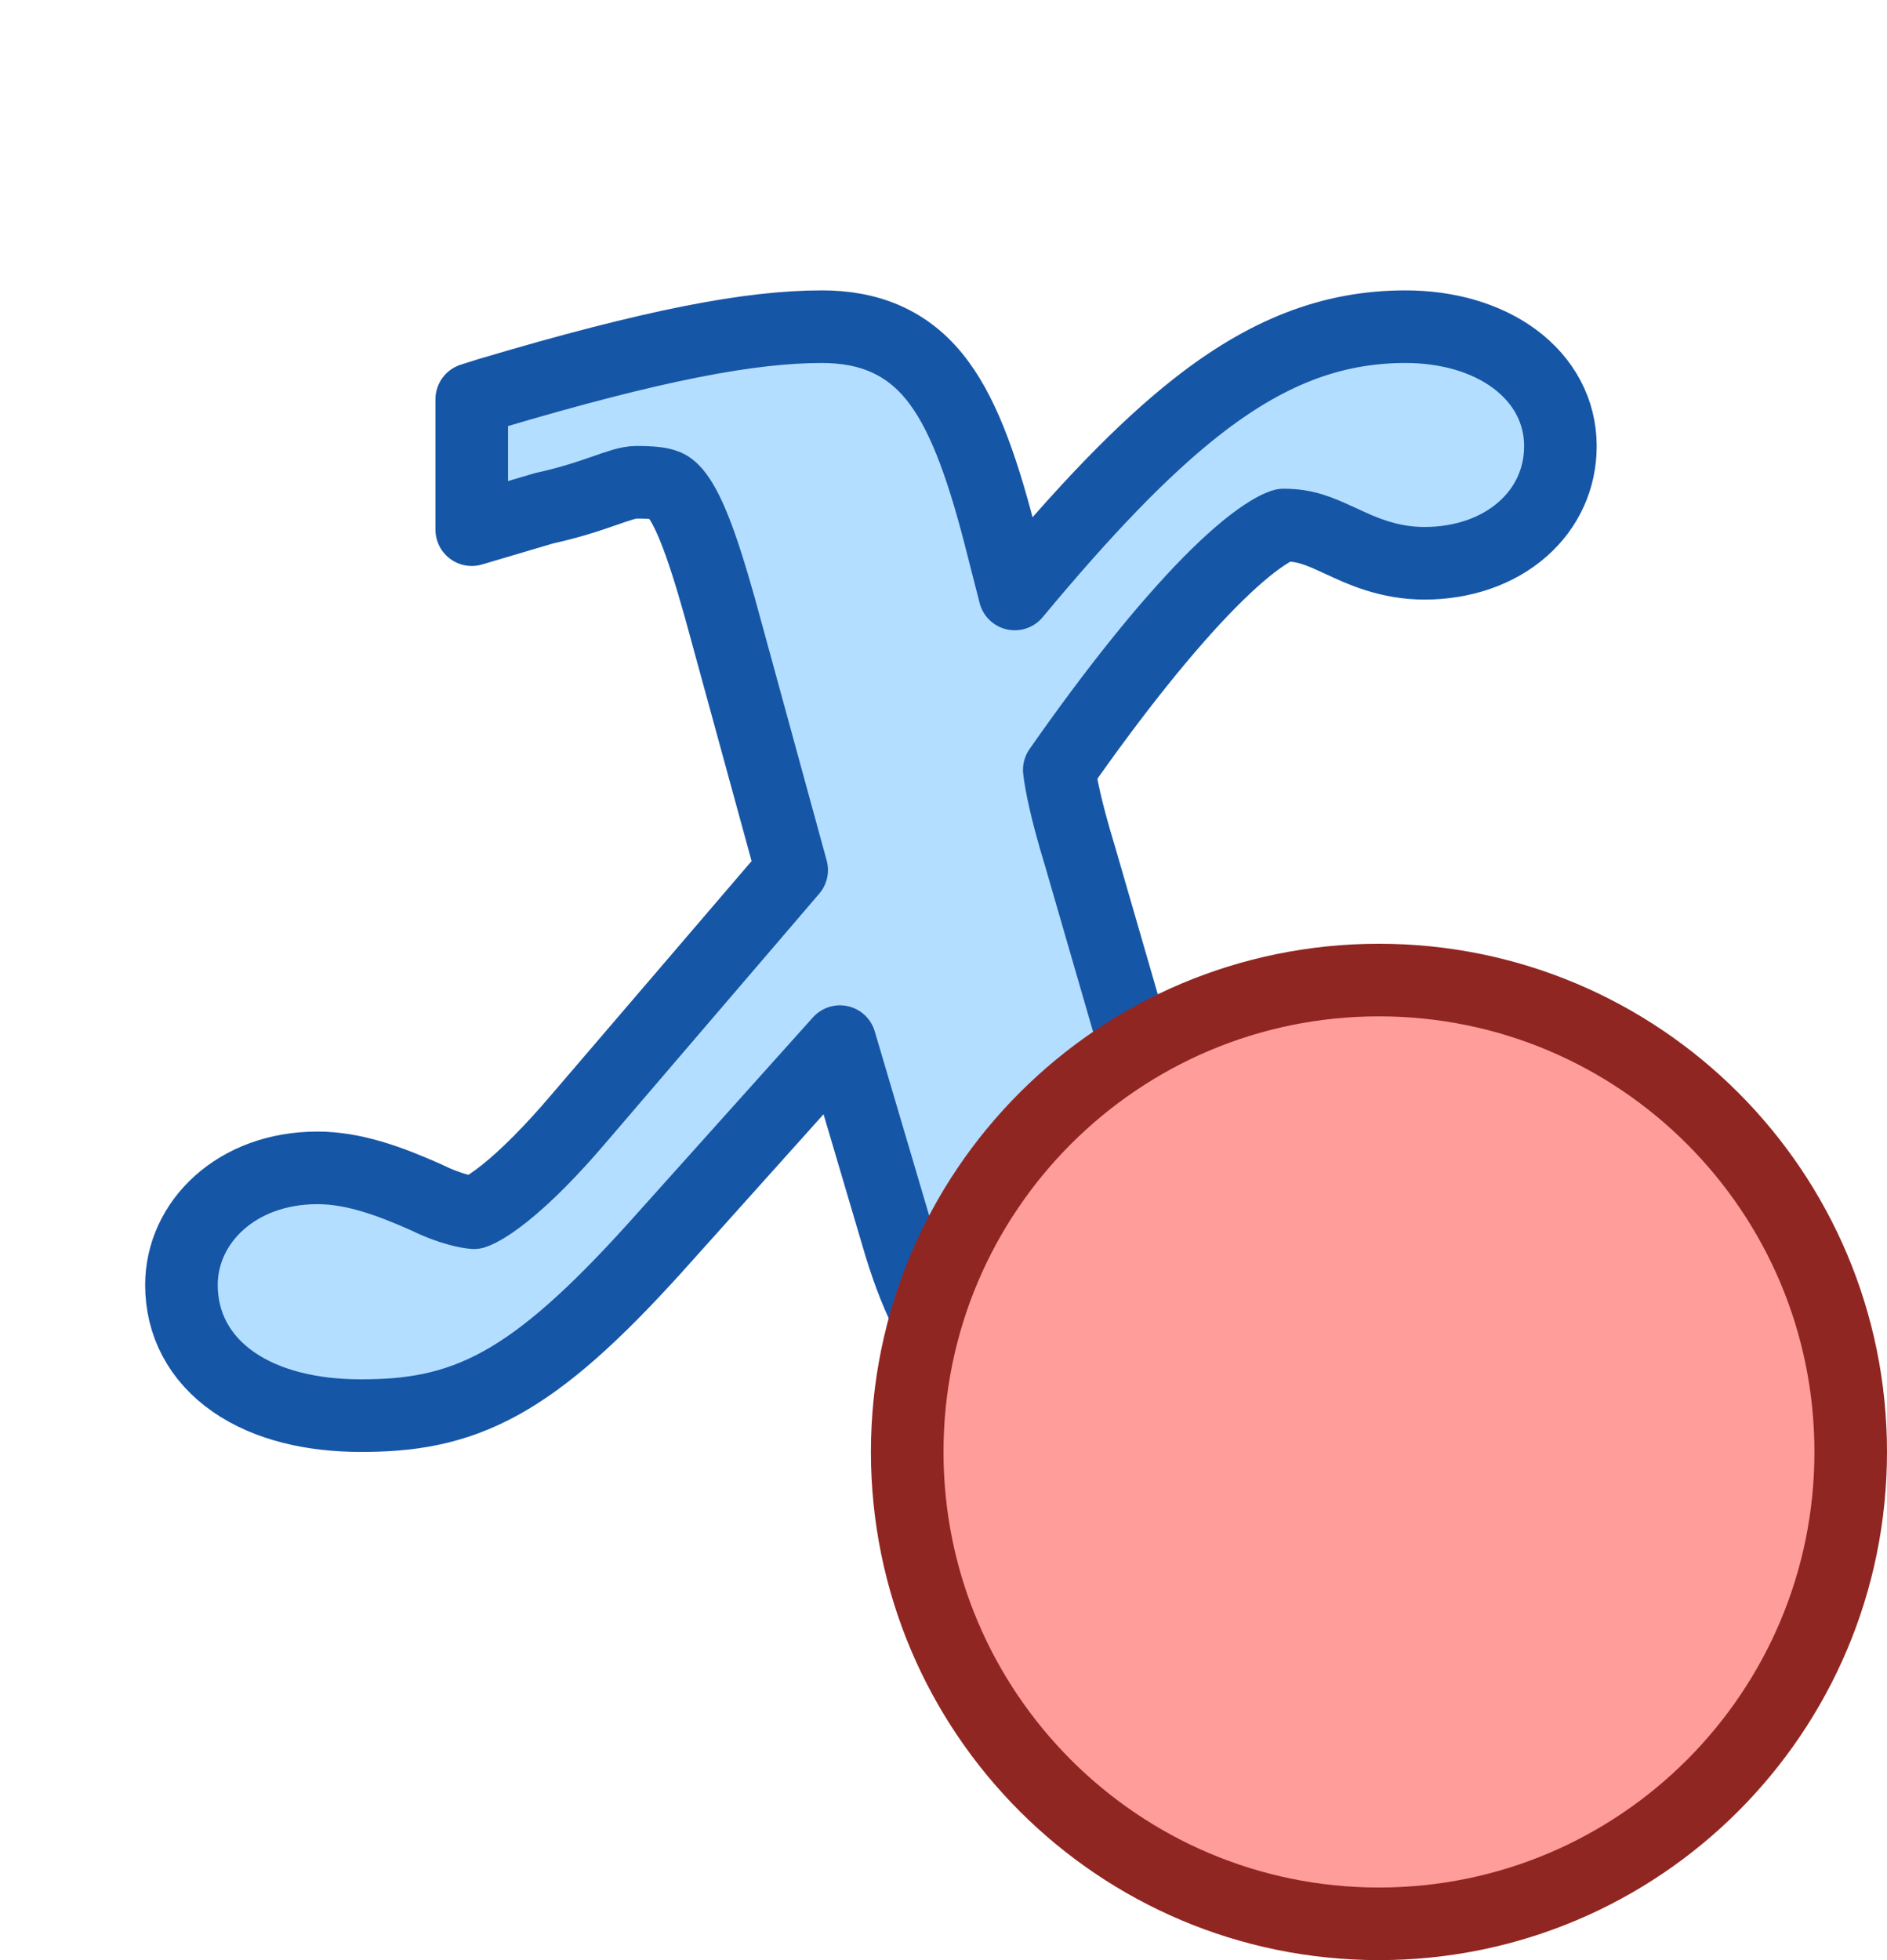 <svg width="26" height="27" viewBox="0 0 26 27" fill="none" xmlns="http://www.w3.org/2000/svg">
<path d="M6.727 5.428C9.028 4.743 10.351 4.5 11.324 4.5C11.63 4.5 11.942 4.546 12.236 4.683C12.529 4.82 12.758 5.025 12.944 5.28C13.301 5.765 13.561 6.51 13.823 7.56L13.982 8.182C14.938 7.032 15.743 6.19 16.486 5.607C17.441 4.857 18.341 4.5 19.364 4.5C19.936 4.5 20.468 4.648 20.867 4.942C21.271 5.241 21.5 5.665 21.5 6.145C21.5 6.584 21.321 6.99 20.978 7.291C20.634 7.593 20.155 7.759 19.627 7.759C19.13 7.759 18.75 7.581 18.495 7.462L18.433 7.434C18.165 7.31 17.978 7.232 17.685 7.232C17.685 7.232 17.602 7.25 17.416 7.374C17.214 7.508 16.96 7.724 16.658 8.03C16.08 8.618 15.378 9.485 14.595 10.605C14.618 10.804 14.691 11.166 14.869 11.754L14.871 11.759L16.072 15.905C16.197 16.318 16.325 16.563 16.44 16.693C16.532 16.799 16.582 16.799 16.621 16.799C16.681 16.799 16.775 16.791 16.977 16.647C17.198 16.49 17.484 16.218 17.915 15.754C18.026 15.631 18.12 15.526 18.208 15.426L18.209 15.426C18.372 15.243 18.514 15.082 18.713 14.877L19 14.5L20.5 15.426L20.238 15.743C19.149 17.136 18.325 18.067 17.569 18.648C16.778 19.256 16.037 19.5 15.156 19.5C14.425 19.5 13.803 19.323 13.317 18.857C12.87 18.429 12.59 17.802 12.361 17.014L11.573 14.348L9.02 17.194C8.186 18.116 7.533 18.702 6.904 19.05C6.238 19.418 5.633 19.5 4.974 19.5C4.297 19.5 3.679 19.356 3.218 19.037C2.744 18.708 2.5 18.236 2.5 17.7C2.5 16.837 3.257 16.087 4.373 16.087C4.871 16.087 5.362 16.267 5.855 16.485L5.879 16.496C6.031 16.571 6.179 16.626 6.306 16.661C6.414 16.691 6.49 16.702 6.53 16.705C6.543 16.701 6.568 16.691 6.606 16.672C6.693 16.628 6.811 16.551 6.957 16.434C7.249 16.201 7.6 15.849 7.983 15.398L10.908 11.985L9.917 8.366C9.787 7.906 9.677 7.558 9.572 7.296C9.466 7.029 9.376 6.877 9.302 6.789C9.238 6.713 9.192 6.692 9.15 6.679C9.088 6.659 8.983 6.643 8.769 6.643C8.549 6.643 8.204 6.847 7.5 7L6.5 7.296V5.5L6.727 5.428Z" fill="#B4DEFF" stroke="#1656A7" stroke-linejoin="round"/>
<path d="M25.5 20C25.5 23.59 22.59 26.5 19 26.5C15.41 26.5 12.5 23.59 12.5 20C12.5 16.41 15.41 13.5 19 13.5C22.59 13.5 25.5 16.41 25.5 20Z" fill="#FF9D9A" stroke="#902622"/>
</svg>

